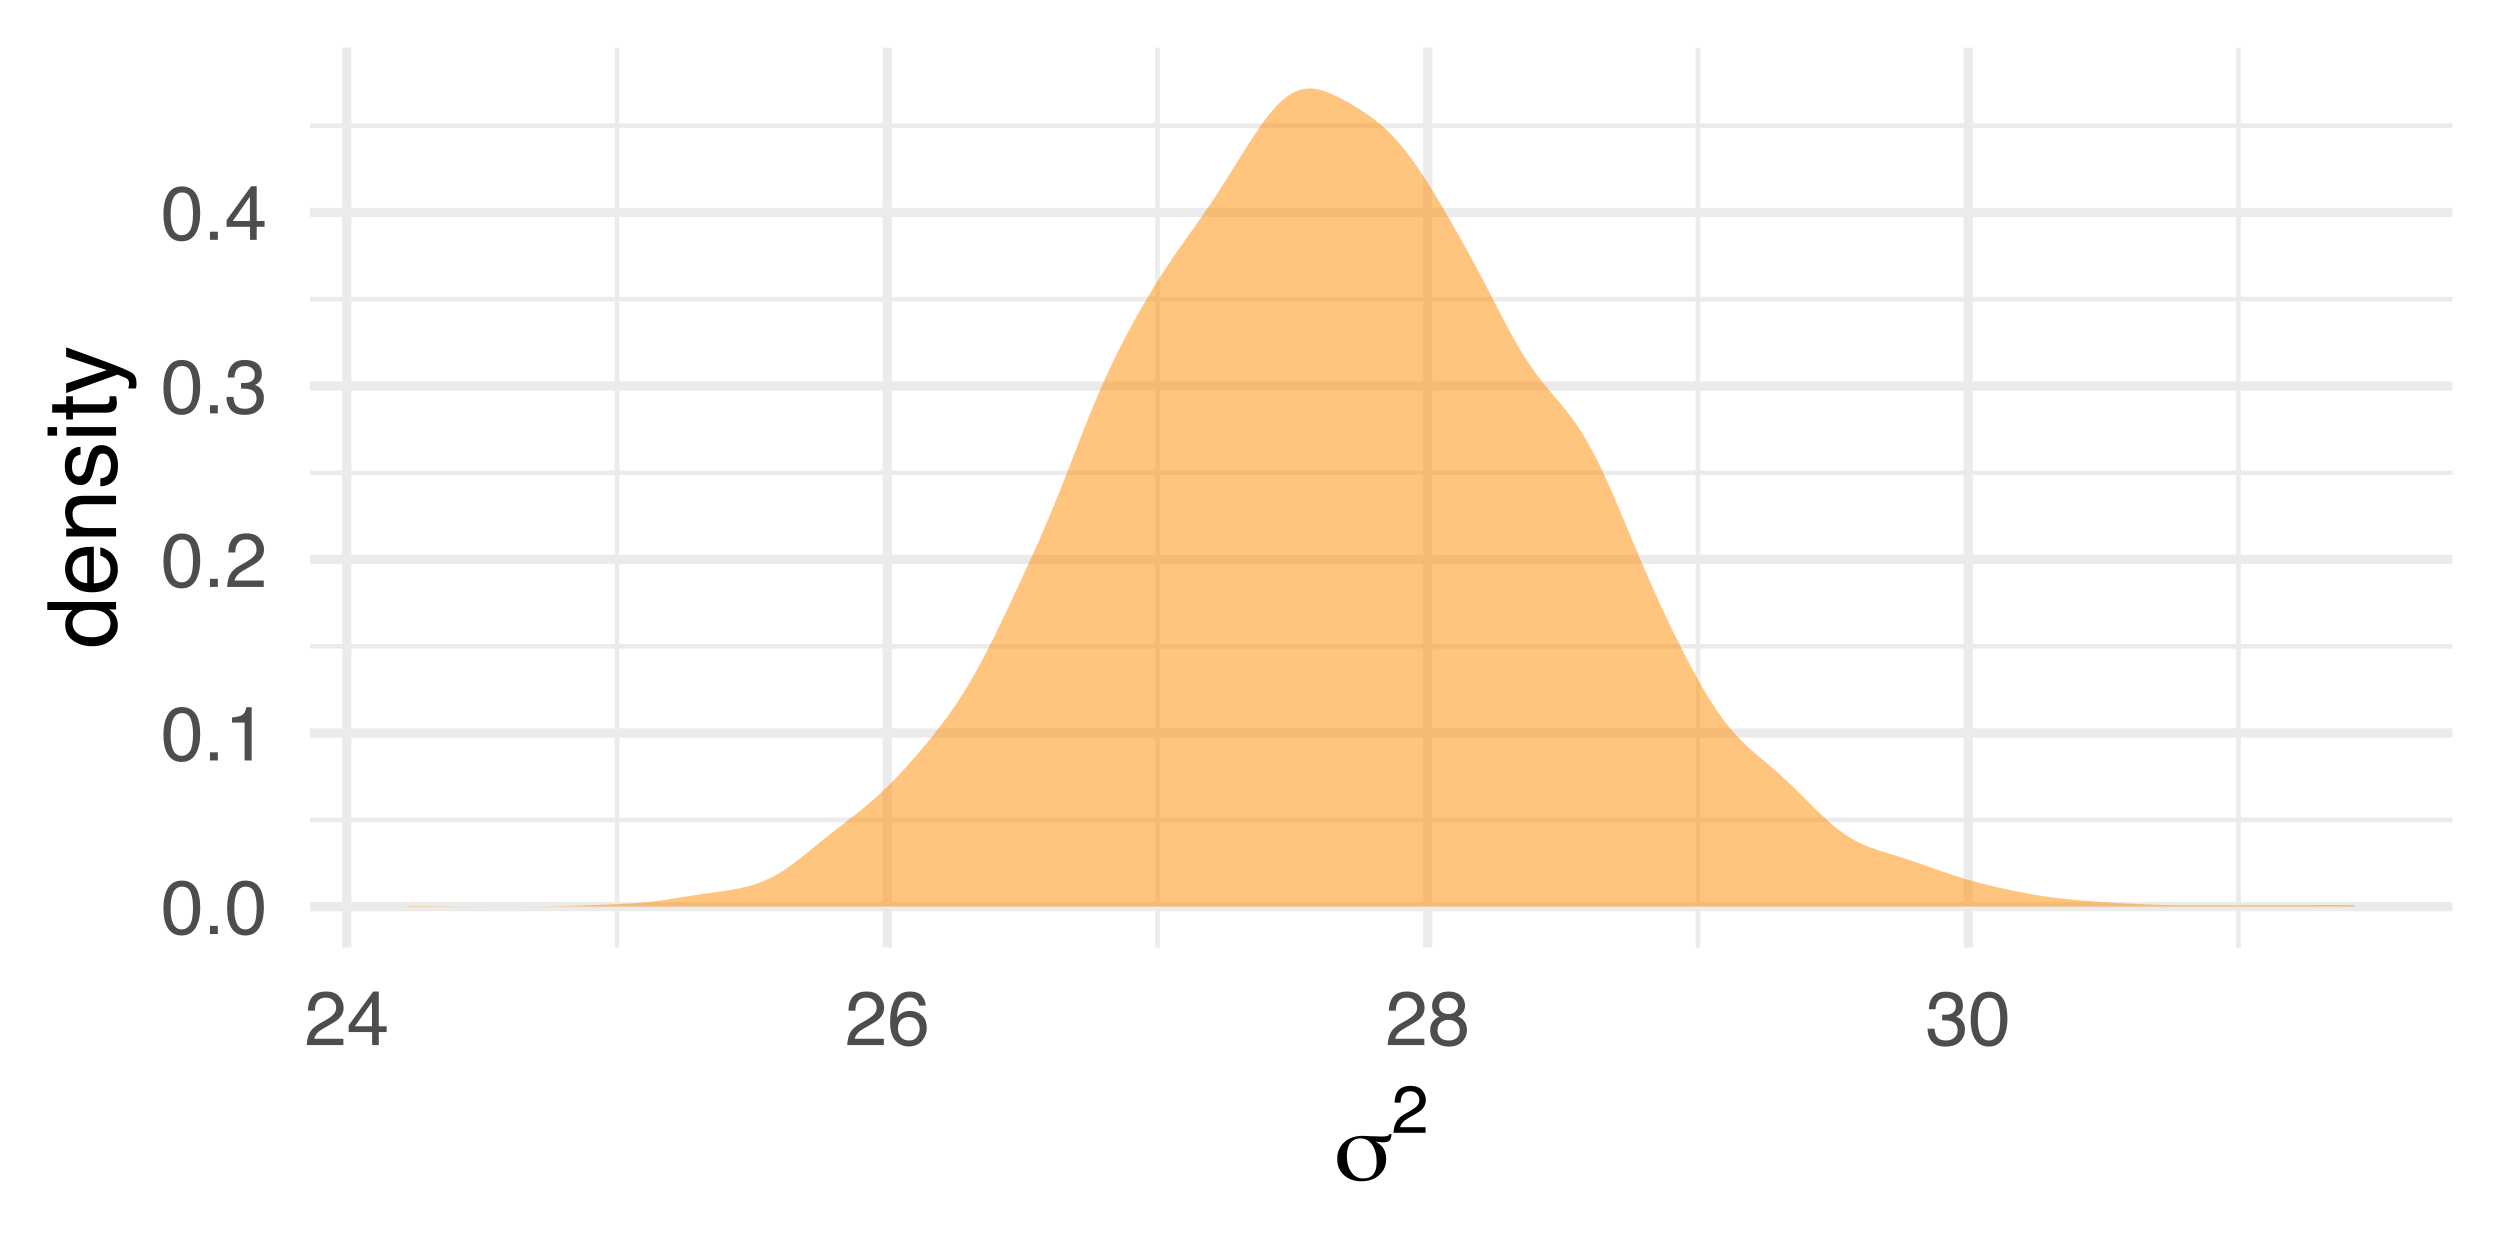 <?xml version="1.0" encoding="UTF-8"?>
<svg xmlns="http://www.w3.org/2000/svg" xmlns:xlink="http://www.w3.org/1999/xlink" width="288pt" height="144pt" viewBox="0 0 288 144" version="1.1">
<defs>
<g>
<symbol overflow="visible" id="glyph0-0">
<path style="stroke:none;" d="M 0.281 0 L 0.281 -6.312 L 5.297 -6.312 L 5.297 0 Z M 4.5 -0.797 L 4.5 -5.516 L 1.078 -5.516 L 1.078 -0.797 Z M 4.5 -0.797 "/>
</symbol>
<symbol overflow="visible" id="glyph0-1">
<path style="stroke:none;" d="M 2.375 -6.156 C 3.176 -6.156 3.754 -5.828 4.109 -5.172 C 4.379 -4.66 4.516 -3.961 4.516 -3.078 C 4.516 -2.242 4.391 -1.555 4.141 -1.016 C 3.785 -0.223 3.195 0.172 2.375 0.172 C 1.633 0.172 1.082 -0.148 0.719 -0.797 C 0.426 -1.328 0.281 -2.047 0.281 -2.953 C 0.281 -3.648 0.367 -4.25 0.547 -4.75 C 0.879 -5.688 1.488 -6.156 2.375 -6.156 Z M 2.375 -0.531 C 2.77 -0.531 3.086 -0.707 3.328 -1.062 C 3.566 -1.426 3.688 -2.086 3.688 -3.047 C 3.688 -3.754 3.598 -4.332 3.422 -4.781 C 3.254 -5.227 2.922 -5.453 2.422 -5.453 C 1.973 -5.453 1.641 -5.238 1.422 -4.812 C 1.211 -4.383 1.109 -3.754 1.109 -2.922 C 1.109 -2.297 1.176 -1.789 1.312 -1.406 C 1.52 -0.82 1.875 -0.531 2.375 -0.531 Z M 2.375 -0.531 "/>
</symbol>
<symbol overflow="visible" id="glyph0-2">
<path style="stroke:none;" d="M 0.75 -0.938 L 1.656 -0.938 L 1.656 0 L 0.75 0 Z M 0.75 -0.938 "/>
</symbol>
<symbol overflow="visible" id="glyph0-3">
<path style="stroke:none;" d="M 0.844 -4.359 L 0.844 -4.953 C 1.395 -5.004 1.781 -5.094 2 -5.219 C 2.227 -5.344 2.395 -5.645 2.5 -6.125 L 3.109 -6.125 L 3.109 0 L 2.297 0 L 2.297 -4.359 Z M 0.844 -4.359 "/>
</symbol>
<symbol overflow="visible" id="glyph0-4">
<path style="stroke:none;" d="M 0.281 0 C 0.301 -0.531 0.406 -0.988 0.594 -1.375 C 0.789 -1.77 1.164 -2.129 1.719 -2.453 L 2.547 -2.922 C 2.91 -3.141 3.164 -3.328 3.312 -3.484 C 3.551 -3.711 3.672 -3.984 3.672 -4.297 C 3.672 -4.648 3.562 -4.93 3.344 -5.141 C 3.133 -5.359 2.848 -5.469 2.484 -5.469 C 1.961 -5.469 1.598 -5.266 1.391 -4.859 C 1.285 -4.648 1.227 -4.352 1.219 -3.969 L 0.422 -3.969 C 0.43 -4.5 0.531 -4.938 0.719 -5.281 C 1.051 -5.875 1.645 -6.172 2.5 -6.172 C 3.195 -6.172 3.707 -5.977 4.031 -5.594 C 4.363 -5.219 4.531 -4.797 4.531 -4.328 C 4.531 -3.836 4.352 -3.414 4 -3.062 C 3.801 -2.863 3.441 -2.617 2.922 -2.328 L 2.344 -2 C 2.062 -1.844 1.836 -1.695 1.672 -1.562 C 1.391 -1.312 1.211 -1.035 1.141 -0.734 L 4.5 -0.734 L 4.5 0 Z M 0.281 0 "/>
</symbol>
<symbol overflow="visible" id="glyph0-5">
<path style="stroke:none;" d="M 2.281 0.172 C 1.551 0.172 1.02 -0.023 0.688 -0.422 C 0.363 -0.828 0.203 -1.316 0.203 -1.891 L 1.016 -1.891 C 1.047 -1.492 1.117 -1.203 1.234 -1.016 C 1.441 -0.691 1.805 -0.531 2.328 -0.531 C 2.734 -0.531 3.055 -0.641 3.297 -0.859 C 3.547 -1.078 3.672 -1.359 3.672 -1.703 C 3.672 -2.129 3.539 -2.426 3.281 -2.594 C 3.031 -2.758 2.672 -2.844 2.203 -2.844 C 2.148 -2.844 2.098 -2.844 2.047 -2.844 C 1.992 -2.844 1.941 -2.844 1.891 -2.844 L 1.891 -3.516 C 1.973 -3.516 2.039 -3.508 2.094 -3.5 C 2.145 -3.5 2.203 -3.5 2.266 -3.5 C 2.555 -3.5 2.797 -3.547 2.984 -3.641 C 3.305 -3.797 3.469 -4.082 3.469 -4.5 C 3.469 -4.801 3.359 -5.035 3.141 -5.203 C 2.922 -5.367 2.672 -5.453 2.391 -5.453 C 1.867 -5.453 1.508 -5.281 1.312 -4.938 C 1.207 -4.75 1.145 -4.477 1.125 -4.125 L 0.359 -4.125 C 0.359 -4.582 0.453 -4.973 0.641 -5.297 C 0.953 -5.867 1.504 -6.156 2.297 -6.156 C 2.93 -6.156 3.422 -6.016 3.766 -5.734 C 4.109 -5.461 4.281 -5.062 4.281 -4.531 C 4.281 -4.145 4.176 -3.836 3.969 -3.609 C 3.844 -3.461 3.68 -3.348 3.484 -3.266 C 3.805 -3.172 4.055 -3 4.234 -2.75 C 4.422 -2.5 4.516 -2.191 4.516 -1.828 C 4.516 -1.234 4.316 -0.75 3.922 -0.375 C 3.535 -0.008 2.988 0.172 2.281 0.172 Z M 2.281 0.172 "/>
</symbol>
<symbol overflow="visible" id="glyph0-6">
<path style="stroke:none;" d="M 2.906 -2.172 L 2.906 -4.969 L 0.938 -2.172 Z M 2.922 0 L 2.922 -1.5 L 0.219 -1.5 L 0.219 -2.266 L 3.047 -6.172 L 3.688 -6.172 L 3.688 -2.172 L 4.594 -2.172 L 4.594 -1.5 L 3.688 -1.5 L 3.688 0 Z M 2.922 0 "/>
</symbol>
<symbol overflow="visible" id="glyph0-7">
<path style="stroke:none;" d="M 2.578 -6.172 C 3.266 -6.172 3.742 -5.992 4.016 -5.641 C 4.285 -5.285 4.422 -4.922 4.422 -4.547 L 3.656 -4.547 C 3.602 -4.785 3.531 -4.973 3.438 -5.109 C 3.25 -5.367 2.961 -5.5 2.578 -5.5 C 2.148 -5.5 1.805 -5.297 1.547 -4.891 C 1.297 -4.492 1.156 -3.926 1.125 -3.188 C 1.301 -3.445 1.523 -3.641 1.797 -3.766 C 2.047 -3.879 2.32 -3.938 2.625 -3.938 C 3.133 -3.938 3.582 -3.77 3.969 -3.438 C 4.352 -3.113 4.547 -2.625 4.547 -1.969 C 4.547 -1.414 4.363 -0.922 4 -0.484 C 3.633 -0.055 3.117 0.156 2.453 0.156 C 1.867 0.156 1.367 -0.062 0.953 -0.5 C 0.535 -0.938 0.328 -1.672 0.328 -2.703 C 0.328 -3.461 0.422 -4.109 0.609 -4.641 C 0.961 -5.66 1.617 -6.172 2.578 -6.172 Z M 2.516 -0.531 C 2.922 -0.531 3.223 -0.664 3.422 -0.938 C 3.629 -1.207 3.734 -1.531 3.734 -1.906 C 3.734 -2.219 3.641 -2.516 3.453 -2.797 C 3.273 -3.086 2.953 -3.234 2.484 -3.234 C 2.148 -3.234 1.859 -3.125 1.609 -2.906 C 1.359 -2.688 1.234 -2.352 1.234 -1.906 C 1.234 -1.52 1.344 -1.191 1.562 -0.922 C 1.789 -0.66 2.109 -0.531 2.516 -0.531 Z M 2.516 -0.531 "/>
</symbol>
<symbol overflow="visible" id="glyph0-8">
<path style="stroke:none;" d="M 2.391 -3.578 C 2.734 -3.578 3 -3.672 3.188 -3.859 C 3.383 -4.047 3.484 -4.273 3.484 -4.547 C 3.484 -4.773 3.391 -4.984 3.203 -5.172 C 3.016 -5.359 2.734 -5.453 2.359 -5.453 C 1.992 -5.453 1.727 -5.359 1.562 -5.172 C 1.395 -4.984 1.312 -4.758 1.312 -4.5 C 1.312 -4.207 1.414 -3.977 1.625 -3.812 C 1.844 -3.656 2.098 -3.578 2.391 -3.578 Z M 2.438 -0.531 C 2.801 -0.531 3.098 -0.625 3.328 -0.812 C 3.566 -1.008 3.688 -1.301 3.688 -1.688 C 3.688 -2.082 3.562 -2.383 3.312 -2.594 C 3.07 -2.801 2.766 -2.906 2.391 -2.906 C 2.016 -2.906 1.707 -2.797 1.469 -2.578 C 1.238 -2.367 1.125 -2.078 1.125 -1.703 C 1.125 -1.391 1.227 -1.113 1.438 -0.875 C 1.656 -0.645 1.988 -0.531 2.438 -0.531 Z M 1.344 -3.281 C 1.125 -3.375 0.957 -3.477 0.844 -3.594 C 0.613 -3.82 0.5 -4.125 0.5 -4.5 C 0.5 -4.957 0.664 -5.348 1 -5.672 C 1.332 -6.004 1.801 -6.172 2.406 -6.172 C 3 -6.172 3.461 -6.016 3.797 -5.703 C 4.129 -5.391 4.297 -5.023 4.297 -4.609 C 4.297 -4.223 4.195 -3.914 4 -3.688 C 3.895 -3.551 3.727 -3.414 3.5 -3.281 C 3.758 -3.164 3.961 -3.031 4.109 -2.875 C 4.379 -2.594 4.516 -2.223 4.516 -1.766 C 4.516 -1.223 4.332 -0.766 3.969 -0.391 C 3.602 -0.016 3.086 0.172 2.422 0.172 C 1.828 0.172 1.32 0.008 0.906 -0.312 C 0.488 -0.633 0.281 -1.109 0.281 -1.734 C 0.281 -2.086 0.367 -2.395 0.547 -2.656 C 0.723 -2.926 0.988 -3.133 1.344 -3.281 Z M 1.344 -3.281 "/>
</symbol>
<symbol overflow="visible" id="glyph1-0">
<path style="stroke:none;" d="M 0.547 1.938 L 0.547 -7.75 L 6.047 -7.75 L 6.047 1.938 Z M 1.172 1.328 L 5.438 1.328 L 5.438 -7.141 L 1.172 -7.141 Z M 1.172 1.328 "/>
</symbol>
<symbol overflow="visible" id="glyph1-1">
<path style="stroke:none;" d="M 4.938 -2.094 C 4.938 -2.914 4.766 -3.57 4.422 -4.062 C 4.086 -4.562 3.633 -4.812 3.062 -4.812 C 2.57 -4.812 2.188 -4.633 1.906 -4.281 C 1.633 -3.938 1.5 -3.445 1.5 -2.812 C 1.5 -2.039 1.672 -1.41 2.016 -0.922 C 2.359 -0.441 2.805 -0.203 3.359 -0.203 C 3.891 -0.203 4.285 -0.359 4.547 -0.672 C 4.805 -0.984 4.938 -1.457 4.938 -2.094 Z M 4.812 -4.438 C 5.227 -4.227 5.535 -3.957 5.734 -3.625 C 5.93 -3.301 6.031 -2.91 6.031 -2.453 C 6.031 -1.691 5.766 -1.07 5.234 -0.594 C 4.711 -0.113 4.02 0.125 3.156 0.125 C 2.344 0.125 1.676 -0.113 1.156 -0.594 C 0.645 -1.07 0.391 -1.68 0.391 -2.422 C 0.391 -3.223 0.656 -3.867 1.188 -4.359 C 1.727 -4.859 2.441 -5.109 3.328 -5.109 C 3.516 -5.109 3.848 -5.094 4.328 -5.062 C 4.816 -5.039 5.211 -5.031 5.516 -5.031 C 5.805 -5.031 6.023 -5.051 6.172 -5.094 C 6.316 -5.145 6.395 -5.219 6.406 -5.312 L 6.641 -5.312 C 6.629 -4.957 6.555 -4.707 6.422 -4.562 C 6.297 -4.426 6.055 -4.359 5.703 -4.359 C 5.641 -4.359 5.551 -4.363 5.438 -4.375 C 5.32 -4.383 5.113 -4.406 4.812 -4.438 Z M 4.812 -4.438 "/>
</symbol>
<symbol overflow="visible" id="glyph2-0">
<path style="stroke:none;" d="M 0.25 0 L 0.25 -5.531 L 4.641 -5.531 L 4.641 0 Z M 3.938 -0.688 L 3.938 -4.828 L 0.938 -4.828 L 0.938 -0.688 Z M 3.938 -0.688 "/>
</symbol>
<symbol overflow="visible" id="glyph2-1">
<path style="stroke:none;" d="M 0.234 0 C 0.266 -0.469 0.363 -0.867 0.531 -1.203 C 0.695 -1.547 1.02 -1.859 1.5 -2.141 L 2.234 -2.562 C 2.555 -2.75 2.781 -2.91 2.906 -3.047 C 3.113 -3.254 3.219 -3.492 3.219 -3.766 C 3.219 -4.078 3.125 -4.32 2.938 -4.5 C 2.75 -4.688 2.5 -4.781 2.188 -4.781 C 1.719 -4.781 1.395 -4.602 1.219 -4.25 C 1.125 -4.062 1.07 -3.801 1.062 -3.469 L 0.375 -3.469 C 0.383 -3.938 0.469 -4.32 0.625 -4.625 C 0.926 -5.145 1.445 -5.406 2.188 -5.406 C 2.801 -5.406 3.25 -5.238 3.531 -4.906 C 3.82 -4.57 3.969 -4.203 3.969 -3.797 C 3.969 -3.359 3.816 -2.988 3.516 -2.688 C 3.336 -2.508 3.02 -2.289 2.562 -2.031 L 2.047 -1.75 C 1.805 -1.613 1.613 -1.484 1.469 -1.359 C 1.219 -1.141 1.062 -0.898 1 -0.641 L 3.938 -0.641 L 3.938 0 Z M 0.234 0 "/>
</symbol>
<symbol overflow="visible" id="glyph3-0">
<path style="stroke:none;" d="M 0 -0.359 L -7.891 -0.359 L -7.891 -6.625 L 0 -6.625 Z M -0.984 -5.625 L -6.906 -5.625 L -6.906 -1.344 L -0.984 -1.344 Z M -0.984 -5.625 "/>
</symbol>
<symbol overflow="visible" id="glyph3-1">
<path style="stroke:none;" d="M -2.812 -1.328 C -2.195 -1.328 -1.68 -1.457 -1.266 -1.719 C -0.848 -1.977 -0.641 -2.395 -0.641 -2.969 C -0.641 -3.414 -0.832 -3.781 -1.219 -4.062 C -1.602 -4.352 -2.156 -4.5 -2.875 -4.5 C -3.602 -4.5 -4.141 -4.348 -4.484 -4.047 C -4.836 -3.754 -5.016 -3.391 -5.016 -2.953 C -5.016 -2.473 -4.828 -2.082 -4.453 -1.781 C -4.078 -1.477 -3.531 -1.328 -2.812 -1.328 Z M -5.859 -2.781 C -5.859 -3.219 -5.766 -3.586 -5.578 -3.891 C -5.473 -4.055 -5.285 -4.25 -5.016 -4.469 L -7.922 -4.469 L -7.922 -5.391 L 0 -5.391 L 0 -4.531 L -0.797 -4.531 C -0.441 -4.301 -0.188 -4.031 -0.031 -3.719 C 0.125 -3.414 0.203 -3.066 0.203 -2.672 C 0.203 -2.023 -0.062 -1.469 -0.594 -1 C -1.133 -0.531 -1.852 -0.297 -2.75 -0.297 C -3.594 -0.297 -4.32 -0.508 -4.938 -0.938 C -5.551 -1.363 -5.859 -1.977 -5.859 -2.781 Z M -5.859 -2.781 "/>
</symbol>
<symbol overflow="visible" id="glyph3-2">
<path style="stroke:none;" d="M -5.875 -3.109 C -5.875 -3.516 -5.781 -3.906 -5.594 -4.281 C -5.406 -4.664 -5.156 -4.961 -4.844 -5.172 C -4.562 -5.359 -4.223 -5.484 -3.828 -5.547 C -3.566 -5.609 -3.145 -5.641 -2.562 -5.641 L -2.562 -1.422 C -1.977 -1.441 -1.508 -1.578 -1.156 -1.828 C -0.812 -2.086 -0.641 -2.488 -0.641 -3.031 C -0.641 -3.539 -0.805 -3.945 -1.141 -4.25 C -1.328 -4.414 -1.551 -4.535 -1.812 -4.609 L -1.812 -5.562 C -1.594 -5.531 -1.352 -5.441 -1.094 -5.297 C -0.832 -5.16 -0.625 -5.004 -0.469 -4.828 C -0.176 -4.535 0.02 -4.176 0.125 -3.75 C 0.176 -3.508 0.203 -3.242 0.203 -2.953 C 0.203 -2.234 -0.055 -1.625 -0.578 -1.125 C -1.098 -0.633 -1.828 -0.391 -2.766 -0.391 C -3.691 -0.391 -4.441 -0.641 -5.016 -1.141 C -5.586 -1.641 -5.875 -2.297 -5.875 -3.109 Z M -3.328 -4.641 C -3.754 -4.609 -4.094 -4.52 -4.344 -4.375 C -4.801 -4.102 -5.031 -3.66 -5.031 -3.047 C -5.031 -2.598 -4.867 -2.223 -4.547 -1.922 C -4.234 -1.629 -3.828 -1.473 -3.328 -1.453 Z M -5.891 -3.016 Z M -5.891 -3.016 "/>
</symbol>
<symbol overflow="visible" id="glyph3-3">
<path style="stroke:none;" d="M -5.75 -0.703 L -5.75 -1.625 L -4.938 -1.625 C -5.27 -1.895 -5.508 -2.18 -5.656 -2.484 C -5.801 -2.797 -5.875 -3.133 -5.875 -3.5 C -5.875 -4.32 -5.594 -4.875 -5.031 -5.156 C -4.719 -5.312 -4.27 -5.391 -3.688 -5.391 L 0 -5.391 L 0 -4.422 L -3.625 -4.422 C -3.977 -4.422 -4.258 -4.367 -4.469 -4.266 C -4.832 -4.086 -5.016 -3.773 -5.016 -3.328 C -5.016 -3.098 -4.988 -2.91 -4.938 -2.766 C -4.863 -2.492 -4.707 -2.258 -4.469 -2.062 C -4.281 -1.906 -4.082 -1.801 -3.875 -1.75 C -3.676 -1.695 -3.391 -1.672 -3.016 -1.672 L 0 -1.672 L 0 -0.703 Z M -5.891 -2.984 Z M -5.891 -2.984 "/>
</symbol>
<symbol overflow="visible" id="glyph3-4">
<path style="stroke:none;" d="M -1.812 -1.281 C -1.488 -1.312 -1.238 -1.395 -1.062 -1.531 C -0.75 -1.77 -0.594 -2.191 -0.594 -2.797 C -0.594 -3.148 -0.672 -3.461 -0.828 -3.734 C -0.984 -4.004 -1.223 -4.141 -1.547 -4.141 C -1.797 -4.141 -1.984 -4.031 -2.109 -3.812 C -2.191 -3.676 -2.285 -3.398 -2.391 -2.984 L -2.578 -2.219 C -2.703 -1.727 -2.836 -1.367 -2.984 -1.141 C -3.254 -0.723 -3.617 -0.516 -4.078 -0.516 C -4.617 -0.516 -5.055 -0.707 -5.391 -1.094 C -5.734 -1.488 -5.906 -2.02 -5.906 -2.688 C -5.906 -3.551 -5.648 -4.176 -5.141 -4.562 C -4.816 -4.801 -4.469 -4.914 -4.094 -4.906 L -4.094 -4 C -4.312 -3.977 -4.508 -3.898 -4.688 -3.766 C -4.945 -3.547 -5.078 -3.16 -5.078 -2.609 C -5.078 -2.242 -5.004 -1.969 -4.859 -1.781 C -4.723 -1.594 -4.539 -1.5 -4.312 -1.5 C -4.062 -1.5 -3.863 -1.625 -3.719 -1.875 C -3.625 -2.008 -3.539 -2.219 -3.469 -2.5 L -3.312 -3.141 C -3.145 -3.836 -2.984 -4.301 -2.828 -4.531 C -2.578 -4.914 -2.191 -5.109 -1.672 -5.109 C -1.148 -5.109 -0.703 -4.91 -0.328 -4.516 C 0.035 -4.129 0.219 -3.539 0.219 -2.75 C 0.219 -1.895 0.023 -1.285 -0.359 -0.922 C -0.754 -0.566 -1.238 -0.379 -1.812 -0.359 Z M -5.891 -2.719 Z M -5.891 -2.719 "/>
</symbol>
<symbol overflow="visible" id="glyph3-5">
<path style="stroke:none;" d="M -5.719 -0.703 L -5.719 -1.688 L 0 -1.688 L 0 -0.703 Z M -7.891 -0.703 L -7.891 -1.688 L -6.797 -1.688 L -6.797 -0.703 Z M -7.891 -0.703 "/>
</symbol>
<symbol overflow="visible" id="glyph3-6">
<path style="stroke:none;" d="M -7.359 -0.906 L -7.359 -1.875 L -5.75 -1.875 L -5.75 -2.797 L -4.969 -2.797 L -4.969 -1.875 L -1.203 -1.875 C -1.004 -1.875 -0.875 -1.941 -0.812 -2.078 C -0.77 -2.16 -0.75 -2.285 -0.75 -2.453 C -0.75 -2.504 -0.75 -2.555 -0.75 -2.609 C -0.75 -2.66 -0.754 -2.723 -0.766 -2.797 L 0 -2.797 C 0.031 -2.68 0.051 -2.562 0.062 -2.438 C 0.082 -2.32 0.094 -2.195 0.094 -2.062 C 0.094 -1.613 -0.02 -1.305 -0.25 -1.141 C -0.488 -0.984 -0.789 -0.906 -1.156 -0.906 L -4.969 -0.906 L -4.969 -0.125 L -5.75 -0.125 L -5.75 -0.906 Z M -7.359 -0.906 "/>
</symbol>
<symbol overflow="visible" id="glyph3-7">
<path style="stroke:none;" d="M -5.75 -4.297 L -5.75 -5.375 C -5.383 -5.238 -4.547 -4.938 -3.234 -4.469 C -2.242 -4.113 -1.438 -3.816 -0.812 -3.578 C 0.656 -3.023 1.551 -2.633 1.875 -2.406 C 2.195 -2.176 2.359 -1.781 2.359 -1.219 C 2.359 -1.082 2.352 -0.977 2.344 -0.906 C 2.332 -0.832 2.312 -0.742 2.281 -0.641 L 1.406 -0.641 C 1.445 -0.805 1.473 -0.926 1.484 -1 C 1.492 -1.07 1.5 -1.141 1.5 -1.203 C 1.5 -1.379 1.469 -1.508 1.406 -1.594 C 1.352 -1.676 1.285 -1.75 1.203 -1.812 C 1.172 -1.82 1.02 -1.883 0.75 -2 C 0.488 -2.113 0.297 -2.191 0.172 -2.234 L -5.75 -0.109 L -5.75 -1.203 L -1.062 -2.75 Z M -5.891 -2.75 Z M -5.891 -2.75 "/>
</symbol>
</g>
<clipPath id="clip1">
  <path d="M 35.707 94 L 282.52 94 L 282.52 95 L 35.707 95 Z M 35.707 94 "/>
</clipPath>
<clipPath id="clip2">
  <path d="M 35.707 74 L 282.52 74 L 282.52 75 L 35.707 75 Z M 35.707 74 "/>
</clipPath>
<clipPath id="clip3">
  <path d="M 35.707 54 L 282.52 54 L 282.52 55 L 35.707 55 Z M 35.707 54 "/>
</clipPath>
<clipPath id="clip4">
  <path d="M 35.707 34 L 282.52 34 L 282.52 35 L 35.707 35 Z M 35.707 34 "/>
</clipPath>
<clipPath id="clip5">
  <path d="M 35.707 14 L 282.52 14 L 282.52 15 L 35.707 15 Z M 35.707 14 "/>
</clipPath>
<clipPath id="clip6">
  <path d="M 70 5.48 L 72 5.48 L 72 109.152 L 70 109.152 Z M 70 5.48 "/>
</clipPath>
<clipPath id="clip7">
  <path d="M 133 5.48 L 134 5.48 L 134 109.152 L 133 109.152 Z M 133 5.48 "/>
</clipPath>
<clipPath id="clip8">
  <path d="M 195 5.48 L 196 5.48 L 196 109.152 L 195 109.152 Z M 195 5.48 "/>
</clipPath>
<clipPath id="clip9">
  <path d="M 257 5.48 L 259 5.48 L 259 109.152 L 257 109.152 Z M 257 5.48 "/>
</clipPath>
<clipPath id="clip10">
  <path d="M 35.707 103 L 282.52 103 L 282.52 105 L 35.707 105 Z M 35.707 103 "/>
</clipPath>
<clipPath id="clip11">
  <path d="M 35.707 83 L 282.52 83 L 282.52 85 L 35.707 85 Z M 35.707 83 "/>
</clipPath>
<clipPath id="clip12">
  <path d="M 35.707 63 L 282.52 63 L 282.52 65 L 35.707 65 Z M 35.707 63 "/>
</clipPath>
<clipPath id="clip13">
  <path d="M 35.707 43 L 282.52 43 L 282.52 45 L 35.707 45 Z M 35.707 43 "/>
</clipPath>
<clipPath id="clip14">
  <path d="M 35.707 23 L 282.52 23 L 282.52 26 L 35.707 26 Z M 35.707 23 "/>
</clipPath>
<clipPath id="clip15">
  <path d="M 39 5.48 L 41 5.48 L 41 109.152 L 39 109.152 Z M 39 5.48 "/>
</clipPath>
<clipPath id="clip16">
  <path d="M 101 5.48 L 103 5.48 L 103 109.152 L 101 109.152 Z M 101 5.48 "/>
</clipPath>
<clipPath id="clip17">
  <path d="M 163 5.48 L 166 5.48 L 166 109.152 L 163 109.152 Z M 163 5.48 "/>
</clipPath>
<clipPath id="clip18">
  <path d="M 226 5.48 L 228 5.48 L 228 109.152 L 226 109.152 Z M 226 5.48 "/>
</clipPath>
</defs>
<g id="surface109">
<rect x="0" y="0" width="288" height="144" style="fill:rgb(100%,100%,100%);fill-opacity:1;stroke:none;"/>
<g clip-path="url(#clip1)" clip-rule="nonzero">
<path style="fill:none;stroke-width:0.533;stroke-linecap:butt;stroke-linejoin:round;stroke:rgb(92.157%,92.157%,92.157%);stroke-opacity:1;stroke-miterlimit:10;" d="M 35.707 94.445 L 282.52 94.445 "/>
</g>
<g clip-path="url(#clip2)" clip-rule="nonzero">
<path style="fill:none;stroke-width:0.533;stroke-linecap:butt;stroke-linejoin:round;stroke:rgb(92.157%,92.157%,92.157%);stroke-opacity:1;stroke-miterlimit:10;" d="M 35.707 74.453 L 282.52 74.453 "/>
</g>
<g clip-path="url(#clip3)" clip-rule="nonzero">
<path style="fill:none;stroke-width:0.533;stroke-linecap:butt;stroke-linejoin:round;stroke:rgb(92.157%,92.157%,92.157%);stroke-opacity:1;stroke-miterlimit:10;" d="M 35.707 54.461 L 282.52 54.461 "/>
</g>
<g clip-path="url(#clip4)" clip-rule="nonzero">
<path style="fill:none;stroke-width:0.533;stroke-linecap:butt;stroke-linejoin:round;stroke:rgb(92.157%,92.157%,92.157%);stroke-opacity:1;stroke-miterlimit:10;" d="M 35.707 34.469 L 282.52 34.469 "/>
</g>
<g clip-path="url(#clip5)" clip-rule="nonzero">
<path style="fill:none;stroke-width:0.533;stroke-linecap:butt;stroke-linejoin:round;stroke:rgb(92.157%,92.157%,92.157%);stroke-opacity:1;stroke-miterlimit:10;" d="M 35.707 14.477 L 282.52 14.477 "/>
</g>
<g clip-path="url(#clip6)" clip-rule="nonzero">
<path style="fill:none;stroke-width:0.533;stroke-linecap:butt;stroke-linejoin:round;stroke:rgb(92.157%,92.157%,92.157%);stroke-opacity:1;stroke-miterlimit:10;" d="M 71.078 109.152 L 71.078 5.48 "/>
</g>
<g clip-path="url(#clip7)" clip-rule="nonzero">
<path style="fill:none;stroke-width:0.533;stroke-linecap:butt;stroke-linejoin:round;stroke:rgb(92.157%,92.157%,92.157%);stroke-opacity:1;stroke-miterlimit:10;" d="M 133.344 109.152 L 133.344 5.48 "/>
</g>
<g clip-path="url(#clip8)" clip-rule="nonzero">
<path style="fill:none;stroke-width:0.533;stroke-linecap:butt;stroke-linejoin:round;stroke:rgb(92.157%,92.157%,92.157%);stroke-opacity:1;stroke-miterlimit:10;" d="M 195.605 109.152 L 195.605 5.48 "/>
</g>
<g clip-path="url(#clip9)" clip-rule="nonzero">
<path style="fill:none;stroke-width:0.533;stroke-linecap:butt;stroke-linejoin:round;stroke:rgb(92.157%,92.157%,92.157%);stroke-opacity:1;stroke-miterlimit:10;" d="M 257.871 109.152 L 257.871 5.48 "/>
</g>
<g clip-path="url(#clip10)" clip-rule="nonzero">
<path style="fill:none;stroke-width:1.067;stroke-linecap:butt;stroke-linejoin:round;stroke:rgb(92.157%,92.157%,92.157%);stroke-opacity:1;stroke-miterlimit:10;" d="M 35.707 104.441 L 282.52 104.441 "/>
</g>
<g clip-path="url(#clip11)" clip-rule="nonzero">
<path style="fill:none;stroke-width:1.067;stroke-linecap:butt;stroke-linejoin:round;stroke:rgb(92.157%,92.157%,92.157%);stroke-opacity:1;stroke-miterlimit:10;" d="M 35.707 84.449 L 282.52 84.449 "/>
</g>
<g clip-path="url(#clip12)" clip-rule="nonzero">
<path style="fill:none;stroke-width:1.067;stroke-linecap:butt;stroke-linejoin:round;stroke:rgb(92.157%,92.157%,92.157%);stroke-opacity:1;stroke-miterlimit:10;" d="M 35.707 64.457 L 282.52 64.457 "/>
</g>
<g clip-path="url(#clip13)" clip-rule="nonzero">
<path style="fill:none;stroke-width:1.067;stroke-linecap:butt;stroke-linejoin:round;stroke:rgb(92.157%,92.157%,92.157%);stroke-opacity:1;stroke-miterlimit:10;" d="M 35.707 44.465 L 282.52 44.465 "/>
</g>
<g clip-path="url(#clip14)" clip-rule="nonzero">
<path style="fill:none;stroke-width:1.067;stroke-linecap:butt;stroke-linejoin:round;stroke:rgb(92.157%,92.157%,92.157%);stroke-opacity:1;stroke-miterlimit:10;" d="M 35.707 24.473 L 282.52 24.473 "/>
</g>
<g clip-path="url(#clip15)" clip-rule="nonzero">
<path style="fill:none;stroke-width:1.067;stroke-linecap:butt;stroke-linejoin:round;stroke:rgb(92.157%,92.157%,92.157%);stroke-opacity:1;stroke-miterlimit:10;" d="M 39.945 109.152 L 39.945 5.48 "/>
</g>
<g clip-path="url(#clip16)" clip-rule="nonzero">
<path style="fill:none;stroke-width:1.067;stroke-linecap:butt;stroke-linejoin:round;stroke:rgb(92.157%,92.157%,92.157%);stroke-opacity:1;stroke-miterlimit:10;" d="M 102.211 109.152 L 102.211 5.48 "/>
</g>
<g clip-path="url(#clip17)" clip-rule="nonzero">
<path style="fill:none;stroke-width:1.067;stroke-linecap:butt;stroke-linejoin:round;stroke:rgb(92.157%,92.157%,92.157%);stroke-opacity:1;stroke-miterlimit:10;" d="M 164.473 109.152 L 164.473 5.48 "/>
</g>
<g clip-path="url(#clip18)" clip-rule="nonzero">
<path style="fill:none;stroke-width:1.067;stroke-linecap:butt;stroke-linejoin:round;stroke:rgb(92.157%,92.157%,92.157%);stroke-opacity:1;stroke-miterlimit:10;" d="M 226.738 109.152 L 226.738 5.48 "/>
</g>
<path style=" stroke:none;fill-rule:nonzero;fill:rgb(100%,54.902%,0%);fill-opacity:0.502;" d="M 46.926 104.375 L 47.805 104.375 L 48.242 104.379 L 48.684 104.383 L 49.121 104.383 L 49.562 104.387 L 50 104.395 L 50.438 104.398 L 50.879 104.402 L 51.316 104.406 L 51.758 104.41 L 52.633 104.418 L 53.074 104.422 L 53.512 104.426 L 53.953 104.43 L 54.391 104.43 L 54.832 104.434 L 55.707 104.434 L 56.148 104.438 L 60.098 104.438 L 60.539 104.434 L 60.977 104.434 L 61.418 104.43 L 62.293 104.422 L 62.734 104.418 L 63.172 104.414 L 63.613 104.406 L 64.488 104.391 L 64.93 104.379 L 65.367 104.367 L 65.809 104.355 L 66.684 104.324 L 67.125 104.309 L 67.562 104.293 L 68.004 104.277 L 68.441 104.262 L 68.883 104.242 L 69.758 104.211 L 70.199 104.191 L 70.637 104.176 L 71.078 104.156 L 71.516 104.137 L 71.953 104.113 L 72.395 104.09 L 72.832 104.066 L 73.273 104.035 L 73.711 104 L 74.148 103.961 L 74.59 103.918 L 75.027 103.871 L 75.469 103.816 L 75.906 103.762 L 76.344 103.699 L 76.785 103.637 L 77.223 103.57 L 77.664 103.5 L 78.539 103.359 L 78.98 103.289 L 79.418 103.219 L 79.859 103.152 L 80.297 103.086 L 80.738 103.02 L 81.613 102.895 L 82.055 102.832 L 82.492 102.773 L 82.934 102.711 L 83.809 102.578 L 84.25 102.508 L 84.688 102.43 L 85.129 102.344 L 85.566 102.246 L 86.004 102.141 L 86.445 102.023 L 86.883 101.891 L 87.324 101.742 L 87.762 101.574 L 88.199 101.391 L 88.641 101.191 L 89.078 100.965 L 89.52 100.723 L 89.957 100.461 L 90.395 100.18 L 90.836 99.879 L 91.273 99.566 L 91.715 99.238 L 92.152 98.898 L 92.594 98.551 L 93.031 98.199 L 93.469 97.84 L 93.91 97.48 L 94.348 97.121 L 94.789 96.766 L 95.227 96.414 L 95.664 96.066 L 96.105 95.719 L 96.543 95.379 L 96.984 95.043 L 97.422 94.703 L 97.859 94.367 L 98.301 94.027 L 98.738 93.684 L 99.18 93.332 L 99.617 92.977 L 100.055 92.609 L 100.496 92.23 L 100.934 91.84 L 101.375 91.438 L 101.812 91.02 L 102.25 90.594 L 102.691 90.152 L 103.129 89.703 L 103.57 89.242 L 104.008 88.77 L 104.449 88.285 L 104.887 87.793 L 105.324 87.297 L 105.766 86.789 L 106.203 86.273 L 106.645 85.75 L 107.082 85.219 L 107.52 84.672 L 107.961 84.117 L 108.398 83.547 L 108.84 82.965 L 109.277 82.363 L 109.715 81.742 L 110.156 81.102 L 110.594 80.434 L 111.035 79.746 L 111.473 79.023 L 111.91 78.281 L 112.352 77.508 L 112.789 76.711 L 113.23 75.891 L 113.668 75.047 L 114.105 74.184 L 114.547 73.301 L 114.984 72.406 L 115.426 71.492 L 115.863 70.574 L 116.305 69.648 L 116.742 68.715 L 117.18 67.773 L 117.621 66.832 L 118.059 65.879 L 118.5 64.922 L 118.938 63.957 L 119.375 62.977 L 119.816 61.984 L 120.254 60.977 L 120.695 59.949 L 121.133 58.906 L 121.57 57.84 L 122.012 56.758 L 122.449 55.656 L 122.891 54.539 L 123.328 53.41 L 123.766 52.277 L 124.207 51.148 L 124.645 50.02 L 125.086 48.906 L 125.523 47.809 L 125.961 46.73 L 126.402 45.684 L 126.84 44.664 L 127.281 43.676 L 127.719 42.715 L 128.16 41.785 L 128.598 40.883 L 129.035 40.008 L 129.477 39.156 L 129.914 38.328 L 130.355 37.516 L 130.793 36.723 L 131.23 35.941 L 131.672 35.176 L 132.109 34.426 L 132.551 33.688 L 132.988 32.965 L 133.426 32.258 L 133.867 31.566 L 134.305 30.891 L 134.746 30.23 L 135.184 29.582 L 135.621 28.941 L 136.062 28.316 L 136.5 27.695 L 136.941 27.078 L 137.379 26.461 L 137.816 25.84 L 138.258 25.219 L 138.695 24.586 L 139.137 23.945 L 139.574 23.293 L 140.016 22.633 L 140.453 21.957 L 140.891 21.273 L 141.332 20.582 L 141.77 19.879 L 142.211 19.176 L 142.648 18.469 L 143.086 17.766 L 143.527 17.066 L 143.965 16.375 L 144.406 15.699 L 144.844 15.043 L 145.281 14.41 L 145.723 13.809 L 146.16 13.238 L 146.602 12.707 L 147.039 12.219 L 147.477 11.773 L 147.918 11.383 L 148.355 11.047 L 148.797 10.77 L 149.234 10.547 L 149.672 10.379 L 150.113 10.266 L 150.551 10.203 L 150.992 10.191 L 151.43 10.223 L 151.867 10.301 L 152.309 10.414 L 152.746 10.562 L 153.188 10.73 L 153.625 10.926 L 154.066 11.133 L 154.504 11.355 L 154.941 11.594 L 155.383 11.836 L 155.82 12.094 L 156.262 12.355 L 156.699 12.633 L 157.137 12.918 L 157.578 13.215 L 158.016 13.531 L 158.457 13.863 L 158.895 14.219 L 159.332 14.598 L 159.773 15.004 L 160.211 15.438 L 160.652 15.898 L 161.09 16.387 L 161.527 16.906 L 161.969 17.453 L 162.406 18.027 L 162.848 18.629 L 163.285 19.262 L 163.723 19.914 L 164.164 20.586 L 164.602 21.277 L 165.043 21.984 L 165.48 22.707 L 165.922 23.441 L 166.359 24.184 L 166.797 24.938 L 167.238 25.699 L 167.676 26.465 L 168.117 27.242 L 168.555 28.027 L 168.992 28.82 L 169.434 29.621 L 169.871 30.434 L 170.312 31.254 L 170.75 32.086 L 171.188 32.926 L 171.629 33.773 L 172.066 34.621 L 172.508 35.473 L 172.945 36.316 L 173.383 37.156 L 173.824 37.98 L 174.262 38.781 L 174.703 39.559 L 175.141 40.305 L 175.578 41.02 L 176.02 41.703 L 176.457 42.352 L 176.898 42.969 L 177.336 43.555 L 177.777 44.117 L 178.215 44.652 L 178.652 45.176 L 179.094 45.691 L 179.531 46.211 L 179.973 46.738 L 180.41 47.281 L 180.848 47.844 L 181.289 48.438 L 181.727 49.074 L 182.168 49.746 L 182.605 50.465 L 183.043 51.227 L 183.484 52.031 L 183.922 52.875 L 184.363 53.762 L 184.801 54.688 L 185.238 55.648 L 185.68 56.641 L 186.117 57.652 L 186.559 58.684 L 186.996 59.727 L 187.434 60.777 L 187.875 61.828 L 188.312 62.879 L 188.754 63.922 L 189.191 64.957 L 189.633 65.977 L 190.07 66.98 L 190.508 67.973 L 190.949 68.945 L 191.387 69.902 L 191.828 70.844 L 192.266 71.77 L 192.703 72.68 L 193.145 73.57 L 193.582 74.449 L 194.023 75.312 L 194.461 76.156 L 194.898 76.988 L 195.34 77.797 L 195.777 78.586 L 196.219 79.352 L 196.656 80.09 L 197.094 80.797 L 197.535 81.477 L 197.973 82.125 L 198.414 82.738 L 198.852 83.32 L 199.289 83.867 L 199.73 84.383 L 200.168 84.867 L 200.609 85.32 L 201.047 85.75 L 201.488 86.16 L 201.926 86.555 L 202.363 86.938 L 202.805 87.309 L 203.242 87.68 L 203.684 88.047 L 204.121 88.422 L 204.559 88.801 L 205 89.188 L 205.438 89.582 L 205.879 89.988 L 206.316 90.406 L 206.754 90.828 L 207.195 91.262 L 207.633 91.699 L 208.074 92.137 L 208.512 92.578 L 208.949 93.016 L 209.391 93.449 L 209.828 93.871 L 210.27 94.281 L 210.707 94.68 L 211.145 95.059 L 211.586 95.418 L 212.023 95.754 L 212.465 96.066 L 212.902 96.355 L 213.344 96.625 L 213.781 96.871 L 214.219 97.094 L 214.66 97.301 L 215.098 97.484 L 215.539 97.656 L 215.977 97.812 L 216.414 97.961 L 216.855 98.102 L 217.293 98.238 L 217.734 98.375 L 218.609 98.641 L 219.051 98.777 L 219.488 98.918 L 219.93 99.062 L 220.367 99.207 L 220.805 99.355 L 221.246 99.508 L 221.684 99.664 L 222.125 99.816 L 223 100.129 L 223.441 100.281 L 223.879 100.434 L 224.32 100.586 L 225.195 100.875 L 225.637 101.016 L 226.074 101.152 L 226.516 101.281 L 226.953 101.41 L 227.395 101.531 L 227.832 101.652 L 228.27 101.77 L 228.711 101.879 L 229.148 101.988 L 229.59 102.094 L 230.027 102.195 L 230.465 102.293 L 230.906 102.391 L 231.344 102.484 L 231.785 102.574 L 232.66 102.754 L 233.102 102.836 L 233.539 102.918 L 233.98 102.996 L 234.418 103.074 L 234.855 103.145 L 235.297 103.215 L 235.734 103.277 L 236.176 103.34 L 236.613 103.398 L 237.051 103.453 L 237.492 103.504 L 237.93 103.551 L 238.371 103.598 L 238.809 103.637 L 239.25 103.68 L 239.688 103.719 L 240.125 103.754 L 240.566 103.789 L 241.004 103.824 L 241.445 103.855 L 242.32 103.918 L 242.762 103.949 L 243.199 103.977 L 243.641 104.004 L 244.078 104.031 L 244.516 104.055 L 244.957 104.082 L 245.395 104.102 L 245.836 104.125 L 246.711 104.164 L 247.152 104.184 L 247.59 104.199 L 248.031 104.215 L 248.906 104.238 L 249.348 104.25 L 249.785 104.262 L 250.227 104.27 L 250.664 104.277 L 251.105 104.281 L 251.98 104.289 L 252.422 104.293 L 255.055 104.293 L 255.496 104.289 L 258.129 104.289 L 258.566 104.293 L 262.52 104.293 L 262.961 104.289 L 263.398 104.289 L 263.836 104.285 L 264.277 104.281 L 264.715 104.281 L 265.156 104.277 L 266.031 104.27 L 266.473 104.266 L 266.91 104.262 L 267.352 104.258 L 267.789 104.254 L 269.105 104.254 L 269.547 104.258 L 270.422 104.266 L 270.863 104.273 L 271.301 104.281 L 271.301 104.441 L 46.926 104.441 Z M 46.926 104.375 "/>
<g style="fill:rgb(30.196%,30.196%,30.196%);fill-opacity:1;">
  <use xlink:href="#glyph0-1" x="18.547" y="107.598"/>
  <use xlink:href="#glyph0-2" x="23.439" y="107.598"/>
  <use xlink:href="#glyph0-1" x="25.883" y="107.598"/>
</g>
<g style="fill:rgb(30.196%,30.196%,30.196%);fill-opacity:1;">
  <use xlink:href="#glyph0-1" x="18.547" y="87.605"/>
  <use xlink:href="#glyph0-2" x="23.439" y="87.605"/>
  <use xlink:href="#glyph0-3" x="25.883" y="87.605"/>
</g>
<g style="fill:rgb(30.196%,30.196%,30.196%);fill-opacity:1;">
  <use xlink:href="#glyph0-1" x="18.547" y="67.613"/>
  <use xlink:href="#glyph0-2" x="23.439" y="67.613"/>
  <use xlink:href="#glyph0-4" x="25.883" y="67.613"/>
</g>
<g style="fill:rgb(30.196%,30.196%,30.196%);fill-opacity:1;">
  <use xlink:href="#glyph0-1" x="18.547" y="47.621"/>
  <use xlink:href="#glyph0-2" x="23.439" y="47.621"/>
  <use xlink:href="#glyph0-5" x="25.883" y="47.621"/>
</g>
<g style="fill:rgb(30.196%,30.196%,30.196%);fill-opacity:1;">
  <use xlink:href="#glyph0-1" x="18.547" y="27.629"/>
  <use xlink:href="#glyph0-2" x="23.439" y="27.629"/>
  <use xlink:href="#glyph0-6" x="25.883" y="27.629"/>
</g>
<g style="fill:rgb(30.196%,30.196%,30.196%);fill-opacity:1;">
  <use xlink:href="#glyph0-4" x="35.055" y="120.395"/>
  <use xlink:href="#glyph0-6" x="39.947" y="120.395"/>
</g>
<g style="fill:rgb(30.196%,30.196%,30.196%);fill-opacity:1;">
  <use xlink:href="#glyph0-4" x="97.32" y="120.395"/>
  <use xlink:href="#glyph0-7" x="102.213" y="120.395"/>
</g>
<g style="fill:rgb(30.196%,30.196%,30.196%);fill-opacity:1;">
  <use xlink:href="#glyph0-4" x="159.582" y="120.395"/>
  <use xlink:href="#glyph0-8" x="164.474" y="120.395"/>
</g>
<g style="fill:rgb(30.196%,30.196%,30.196%);fill-opacity:1;">
  <use xlink:href="#glyph0-5" x="221.848" y="120.395"/>
  <use xlink:href="#glyph0-1" x="226.74" y="120.395"/>
</g>
<g style="fill:rgb(0%,0%,0%);fill-opacity:1;">
  <use xlink:href="#glyph1-1" x="153.656" y="135.957"/>
</g>
<g style="fill:rgb(0%,0%,0%);fill-opacity:1;">
  <use xlink:href="#glyph2-1" x="160.289" y="130.496"/>
</g>
<g style="fill:rgb(0%,0%,0%);fill-opacity:1;">
  <use xlink:href="#glyph3-1" x="13.371" y="74.742"/>
  <use xlink:href="#glyph3-2" x="13.371" y="68.625"/>
  <use xlink:href="#glyph3-3" x="13.371" y="62.507"/>
  <use xlink:href="#glyph3-4" x="13.371" y="56.389"/>
  <use xlink:href="#glyph3-5" x="13.371" y="50.889"/>
  <use xlink:href="#glyph3-6" x="13.371" y="48.445"/>
  <use xlink:href="#glyph3-7" x="13.371" y="45.389"/>
</g>
</g>
</svg>

